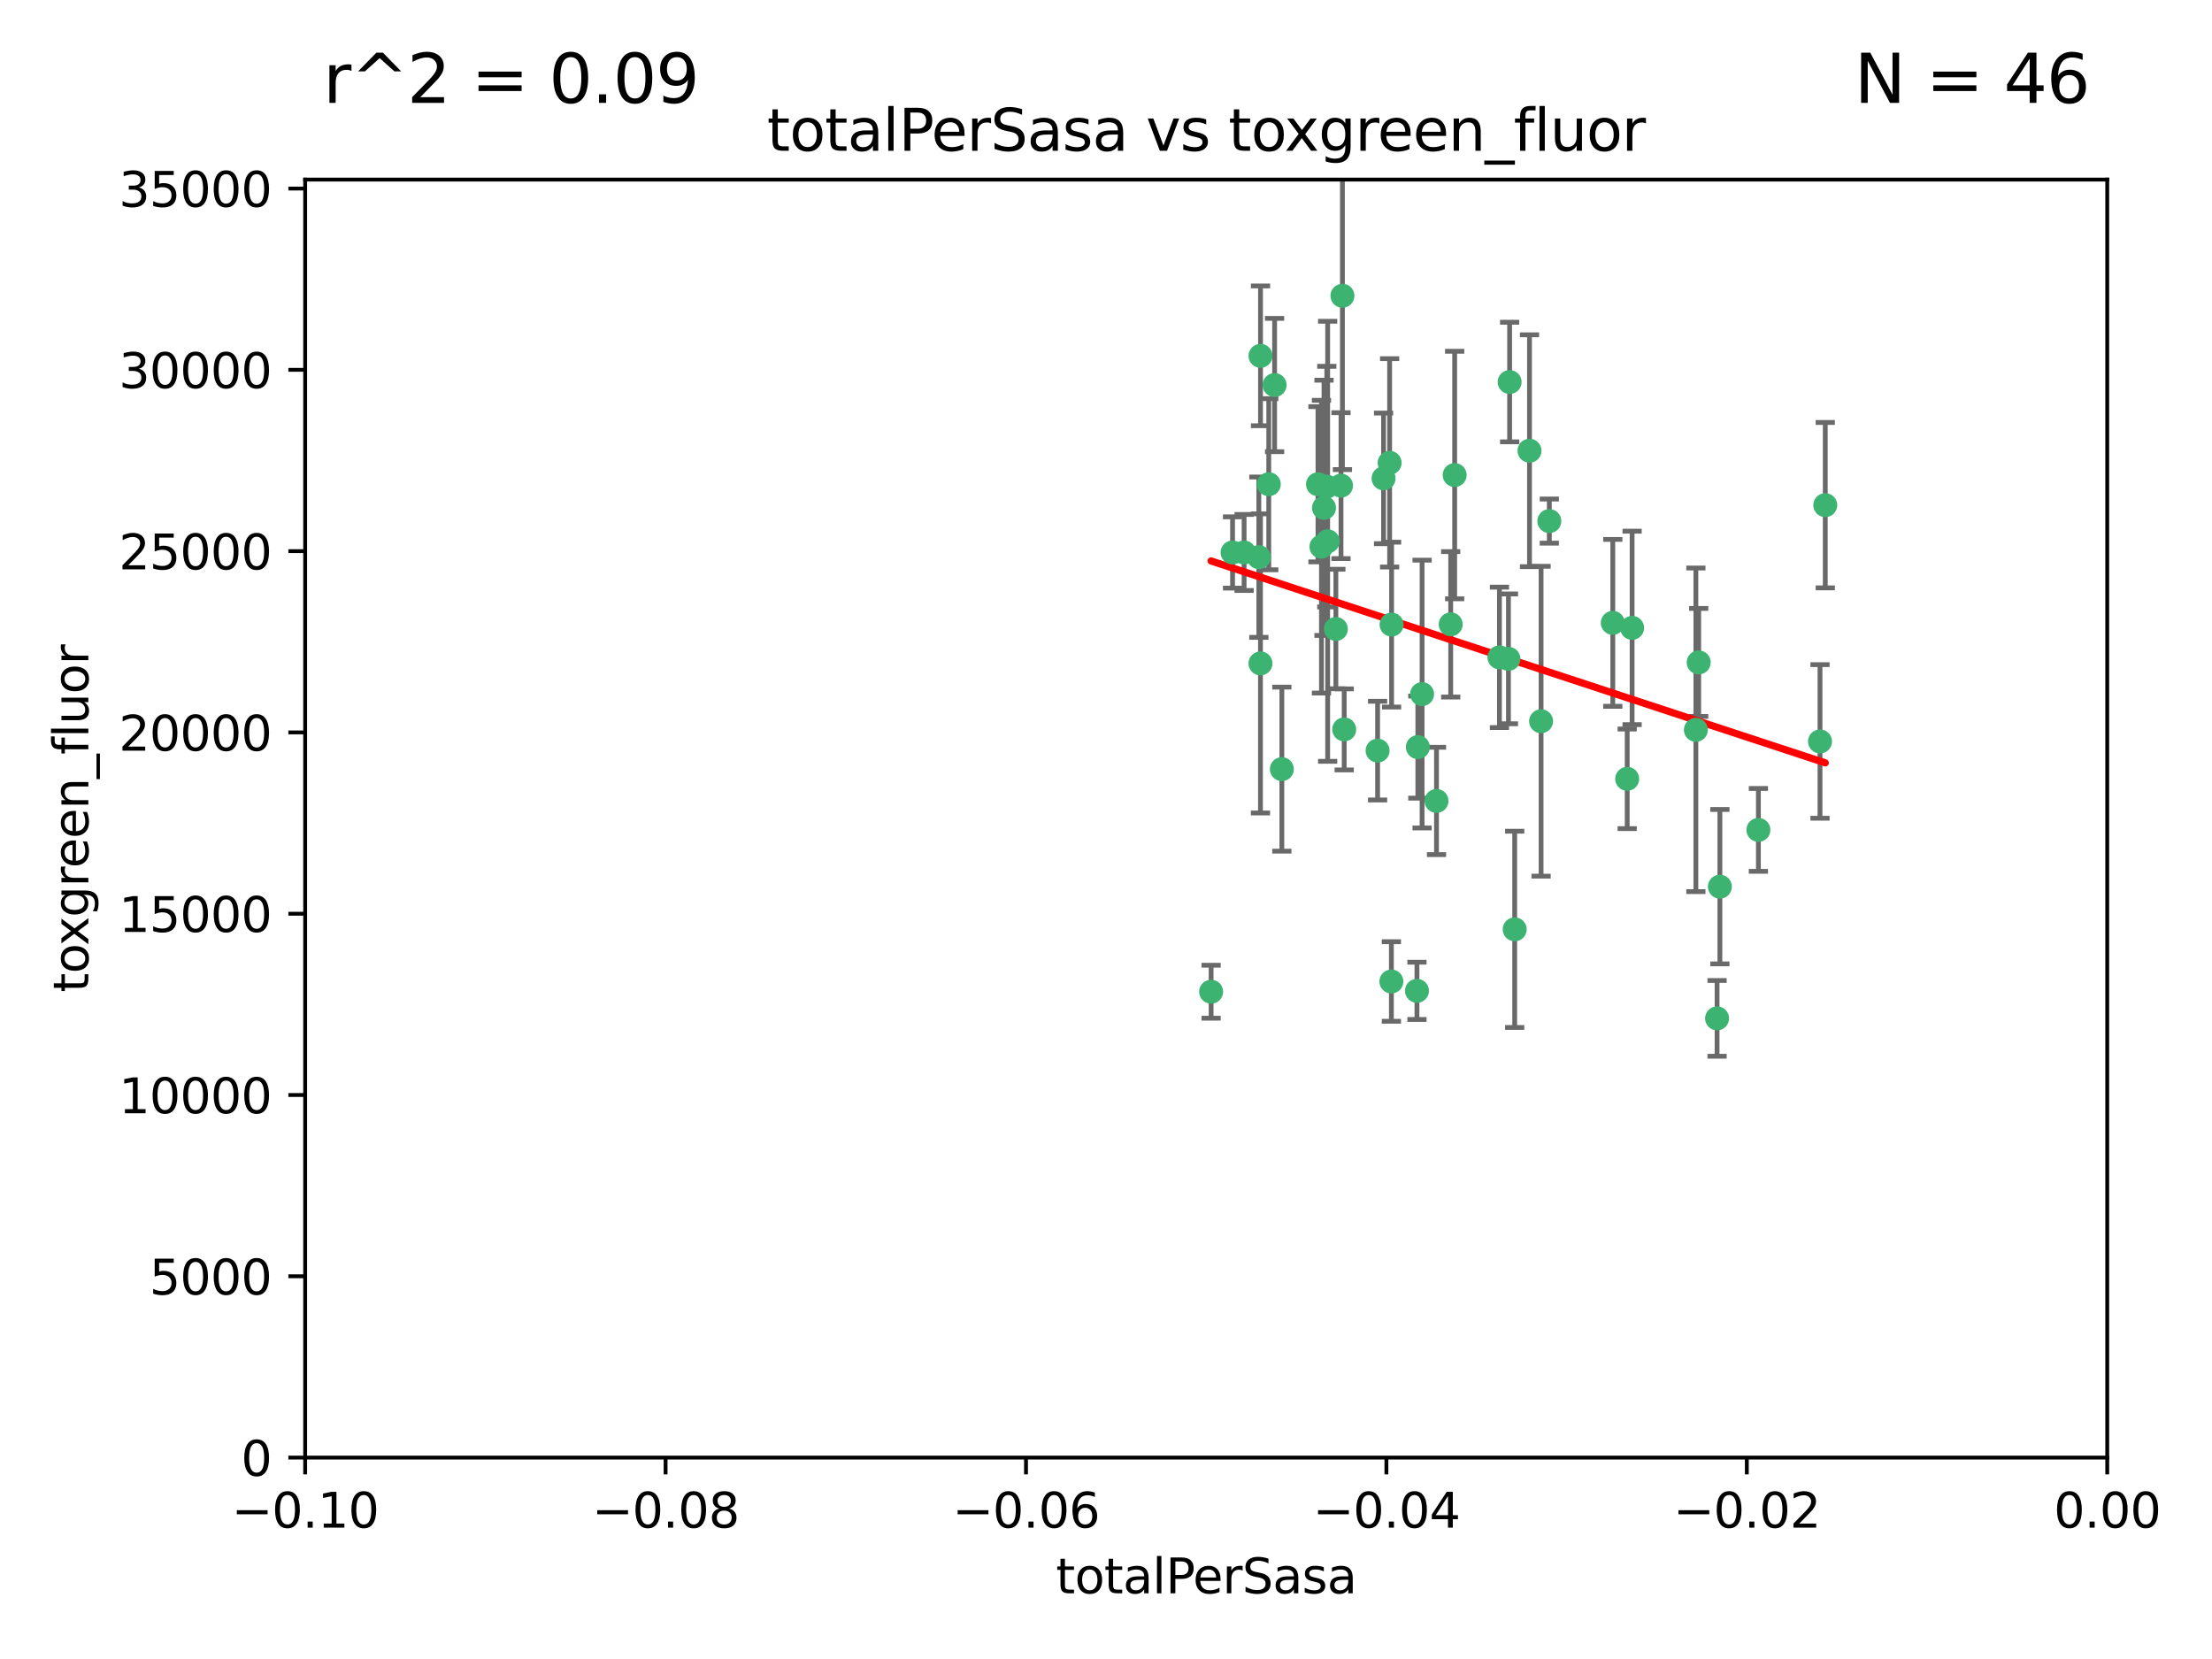 <?xml version="1.0" encoding="utf-8" standalone="no"?>
<!DOCTYPE svg PUBLIC "-//W3C//DTD SVG 1.1//EN"
  "http://www.w3.org/Graphics/SVG/1.1/DTD/svg11.dtd">
<svg xmlns:xlink="http://www.w3.org/1999/xlink" width="460.8pt" height="345.6pt" viewBox="0 0 460.8 345.6" xmlns="http://www.w3.org/2000/svg" version="1.1">
 <defs>
  <style type="text/css">*{stroke-linejoin: round; stroke-linecap: butt}</style>
 </defs>
 <g id="figure_1">
  <g id="patch_1">
   <path d="M 0 345.6 
L 460.8 345.6 
L 460.8 0 
L 0 0 
z
" style="fill: #ffffff"/>
  </g>
  <g id="axes_1">
   <g id="patch_2">
    <path d="M 63.571 303.64 
L 438.975 303.64 
L 438.975 37.411 
L 63.571 37.411 
z
" style="fill: #ffffff"/>
   </g>
   <g id="PathCollection_1">
    <defs>
     <path id="mbb815b9f14" d="M 0 1.118 
C 0.297 1.118 0.581 1 0.791 0.791 
C 1 0.581 1.118 0.297 1.118 0 
C 1.118 -0.297 1 -0.581 0.791 -0.791 
C 0.581 -1 0.297 -1.118 0 -1.118 
C -0.297 -1.118 -0.581 -1 -0.791 -0.791 
C -1 -0.581 -1.118 -0.297 -1.118 0 
C -1.118 0.297 -1 0.581 -0.791 0.791 
C -0.581 1 -0.297 1.118 0 1.118 
z
" style="stroke: #3cb371"/>
    </defs>
    <g clip-path="url(#pb447e92280)">
     <use xlink:href="#mbb815b9f14" x="264.307" y="100.872" style="fill: #3cb371; stroke: #3cb371"/>
     <use xlink:href="#mbb815b9f14" x="252.298" y="206.592" style="fill: #3cb371; stroke: #3cb371"/>
     <use xlink:href="#mbb815b9f14" x="259.17" y="115.09" style="fill: #3cb371; stroke: #3cb371"/>
     <use xlink:href="#mbb815b9f14" x="267.034" y="160.224" style="fill: #3cb371; stroke: #3cb371"/>
     <use xlink:href="#mbb815b9f14" x="286.978" y="156.366" style="fill: #3cb371; stroke: #3cb371"/>
     <use xlink:href="#mbb815b9f14" x="265.522" y="80.209" style="fill: #3cb371; stroke: #3cb371"/>
     <use xlink:href="#mbb815b9f14" x="256.764" y="115.091" style="fill: #3cb371; stroke: #3cb371"/>
     <use xlink:href="#mbb815b9f14" x="280.021" y="151.945" style="fill: #3cb371; stroke: #3cb371"/>
     <use xlink:href="#mbb815b9f14" x="274.561" y="100.88" style="fill: #3cb371; stroke: #3cb371"/>
     <use xlink:href="#mbb815b9f14" x="276.396" y="101.372" style="fill: #3cb371; stroke: #3cb371"/>
     <use xlink:href="#mbb815b9f14" x="262.241" y="116.067" style="fill: #3cb371; stroke: #3cb371"/>
     <use xlink:href="#mbb815b9f14" x="276.575" y="112.761" style="fill: #3cb371; stroke: #3cb371"/>
     <use xlink:href="#mbb815b9f14" x="296.247" y="144.591" style="fill: #3cb371; stroke: #3cb371"/>
     <use xlink:href="#mbb815b9f14" x="262.587" y="74.129" style="fill: #3cb371; stroke: #3cb371"/>
     <use xlink:href="#mbb815b9f14" x="279.358" y="101.166" style="fill: #3cb371; stroke: #3cb371"/>
     <use xlink:href="#mbb815b9f14" x="288.222" y="99.654" style="fill: #3cb371; stroke: #3cb371"/>
     <use xlink:href="#mbb815b9f14" x="279.652" y="61.614" style="fill: #3cb371; stroke: #3cb371"/>
     <use xlink:href="#mbb815b9f14" x="275.813" y="105.788" style="fill: #3cb371; stroke: #3cb371"/>
     <use xlink:href="#mbb815b9f14" x="289.485" y="96.415" style="fill: #3cb371; stroke: #3cb371"/>
     <use xlink:href="#mbb815b9f14" x="278.285" y="131.033" style="fill: #3cb371; stroke: #3cb371"/>
     <use xlink:href="#mbb815b9f14" x="262.579" y="138.203" style="fill: #3cb371; stroke: #3cb371"/>
     <use xlink:href="#mbb815b9f14" x="289.892" y="130.114" style="fill: #3cb371; stroke: #3cb371"/>
     <use xlink:href="#mbb815b9f14" x="275.285" y="113.883" style="fill: #3cb371; stroke: #3cb371"/>
     <use xlink:href="#mbb815b9f14" x="312.361" y="136.942" style="fill: #3cb371; stroke: #3cb371"/>
     <use xlink:href="#mbb815b9f14" x="289.852" y="204.462" style="fill: #3cb371; stroke: #3cb371"/>
     <use xlink:href="#mbb815b9f14" x="314.484" y="79.585" style="fill: #3cb371; stroke: #3cb371"/>
     <use xlink:href="#mbb815b9f14" x="295.178" y="206.41" style="fill: #3cb371; stroke: #3cb371"/>
     <use xlink:href="#mbb815b9f14" x="318.624" y="93.895" style="fill: #3cb371; stroke: #3cb371"/>
     <use xlink:href="#mbb815b9f14" x="303.034" y="98.96" style="fill: #3cb371; stroke: #3cb371"/>
     <use xlink:href="#mbb815b9f14" x="302.208" y="130.059" style="fill: #3cb371; stroke: #3cb371"/>
     <use xlink:href="#mbb815b9f14" x="322.752" y="108.552" style="fill: #3cb371; stroke: #3cb371"/>
     <use xlink:href="#mbb815b9f14" x="295.362" y="155.635" style="fill: #3cb371; stroke: #3cb371"/>
     <use xlink:href="#mbb815b9f14" x="299.249" y="166.847" style="fill: #3cb371; stroke: #3cb371"/>
     <use xlink:href="#mbb815b9f14" x="315.539" y="193.597" style="fill: #3cb371; stroke: #3cb371"/>
     <use xlink:href="#mbb815b9f14" x="314.237" y="137.251" style="fill: #3cb371; stroke: #3cb371"/>
     <use xlink:href="#mbb815b9f14" x="321.036" y="150.246" style="fill: #3cb371; stroke: #3cb371"/>
     <use xlink:href="#mbb815b9f14" x="358.283" y="184.712" style="fill: #3cb371; stroke: #3cb371"/>
     <use xlink:href="#mbb815b9f14" x="339.999" y="130.801" style="fill: #3cb371; stroke: #3cb371"/>
     <use xlink:href="#mbb815b9f14" x="353.283" y="152.035" style="fill: #3cb371; stroke: #3cb371"/>
     <use xlink:href="#mbb815b9f14" x="353.869" y="137.993" style="fill: #3cb371; stroke: #3cb371"/>
     <use xlink:href="#mbb815b9f14" x="357.699" y="212.147" style="fill: #3cb371; stroke: #3cb371"/>
     <use xlink:href="#mbb815b9f14" x="366.307" y="172.883" style="fill: #3cb371; stroke: #3cb371"/>
     <use xlink:href="#mbb815b9f14" x="335.973" y="129.752" style="fill: #3cb371; stroke: #3cb371"/>
     <use xlink:href="#mbb815b9f14" x="379.141" y="154.457" style="fill: #3cb371; stroke: #3cb371"/>
     <use xlink:href="#mbb815b9f14" x="380.237" y="105.234" style="fill: #3cb371; stroke: #3cb371"/>
     <use xlink:href="#mbb815b9f14" x="338.973" y="162.243" style="fill: #3cb371; stroke: #3cb371"/>
    </g>
   </g>
   <g id="matplotlib.axis_1">
    <g id="xtick_1">
     <g id="line2d_1">
      <defs>
       <path id="mb5d4195b7d" d="M 0 0 
L 0 3.5 
" style="stroke: #000000; stroke-width: 0.8"/>
      </defs>
      <g>
       <use xlink:href="#mb5d4195b7d" x="63.571" y="303.64" style="stroke: #000000; stroke-width: 0.8"/>
      </g>
     </g>
     <g id="text_1">
      <!-- −0.10 -->
      <g transform="translate(48.249 318.238)scale(0.1 -0.1)">
       <defs>
        <path id="DejaVuSans-2212" d="M 678 2272 
L 4684 2272 
L 4684 1741 
L 678 1741 
L 678 2272 
z
" transform="scale(0.016)"/>
        <path id="DejaVuSans-30" d="M 2034 4250 
Q 1547 4250 1301 3770 
Q 1056 3291 1056 2328 
Q 1056 1369 1301 889 
Q 1547 409 2034 409 
Q 2525 409 2770 889 
Q 3016 1369 3016 2328 
Q 3016 3291 2770 3770 
Q 2525 4250 2034 4250 
z
M 2034 4750 
Q 2819 4750 3233 4129 
Q 3647 3509 3647 2328 
Q 3647 1150 3233 529 
Q 2819 -91 2034 -91 
Q 1250 -91 836 529 
Q 422 1150 422 2328 
Q 422 3509 836 4129 
Q 1250 4750 2034 4750 
z
" transform="scale(0.016)"/>
        <path id="DejaVuSans-2e" d="M 684 794 
L 1344 794 
L 1344 0 
L 684 0 
L 684 794 
z
" transform="scale(0.016)"/>
        <path id="DejaVuSans-31" d="M 794 531 
L 1825 531 
L 1825 4091 
L 703 3866 
L 703 4441 
L 1819 4666 
L 2450 4666 
L 2450 531 
L 3481 531 
L 3481 0 
L 794 0 
L 794 531 
z
" transform="scale(0.016)"/>
       </defs>
       <use xlink:href="#DejaVuSans-2212"/>
       <use xlink:href="#DejaVuSans-30" x="83.789"/>
       <use xlink:href="#DejaVuSans-2e" x="147.412"/>
       <use xlink:href="#DejaVuSans-31" x="179.199"/>
       <use xlink:href="#DejaVuSans-30" x="242.822"/>
      </g>
     </g>
    </g>
    <g id="xtick_2">
     <g id="line2d_2">
      <g>
       <use xlink:href="#mb5d4195b7d" x="138.652" y="303.64" style="stroke: #000000; stroke-width: 0.8"/>
      </g>
     </g>
     <g id="text_2">
      <!-- −0.08 -->
      <g transform="translate(123.329 318.238)scale(0.1 -0.1)">
       <defs>
        <path id="DejaVuSans-38" d="M 2034 2216 
Q 1584 2216 1326 1975 
Q 1069 1734 1069 1313 
Q 1069 891 1326 650 
Q 1584 409 2034 409 
Q 2484 409 2743 651 
Q 3003 894 3003 1313 
Q 3003 1734 2745 1975 
Q 2488 2216 2034 2216 
z
M 1403 2484 
Q 997 2584 770 2862 
Q 544 3141 544 3541 
Q 544 4100 942 4425 
Q 1341 4750 2034 4750 
Q 2731 4750 3128 4425 
Q 3525 4100 3525 3541 
Q 3525 3141 3298 2862 
Q 3072 2584 2669 2484 
Q 3125 2378 3379 2068 
Q 3634 1759 3634 1313 
Q 3634 634 3220 271 
Q 2806 -91 2034 -91 
Q 1263 -91 848 271 
Q 434 634 434 1313 
Q 434 1759 690 2068 
Q 947 2378 1403 2484 
z
M 1172 3481 
Q 1172 3119 1398 2916 
Q 1625 2713 2034 2713 
Q 2441 2713 2670 2916 
Q 2900 3119 2900 3481 
Q 2900 3844 2670 4047 
Q 2441 4250 2034 4250 
Q 1625 4250 1398 4047 
Q 1172 3844 1172 3481 
z
" transform="scale(0.016)"/>
       </defs>
       <use xlink:href="#DejaVuSans-2212"/>
       <use xlink:href="#DejaVuSans-30" x="83.789"/>
       <use xlink:href="#DejaVuSans-2e" x="147.412"/>
       <use xlink:href="#DejaVuSans-30" x="179.199"/>
       <use xlink:href="#DejaVuSans-38" x="242.822"/>
      </g>
     </g>
    </g>
    <g id="xtick_3">
     <g id="line2d_3">
      <g>
       <use xlink:href="#mb5d4195b7d" x="213.733" y="303.64" style="stroke: #000000; stroke-width: 0.8"/>
      </g>
     </g>
     <g id="text_3">
      <!-- −0.06 -->
      <g transform="translate(198.41 318.238)scale(0.1 -0.1)">
       <defs>
        <path id="DejaVuSans-36" d="M 2113 2584 
Q 1688 2584 1439 2293 
Q 1191 2003 1191 1497 
Q 1191 994 1439 701 
Q 1688 409 2113 409 
Q 2538 409 2786 701 
Q 3034 994 3034 1497 
Q 3034 2003 2786 2293 
Q 2538 2584 2113 2584 
z
M 3366 4563 
L 3366 3988 
Q 3128 4100 2886 4159 
Q 2644 4219 2406 4219 
Q 1781 4219 1451 3797 
Q 1122 3375 1075 2522 
Q 1259 2794 1537 2939 
Q 1816 3084 2150 3084 
Q 2853 3084 3261 2657 
Q 3669 2231 3669 1497 
Q 3669 778 3244 343 
Q 2819 -91 2113 -91 
Q 1303 -91 875 529 
Q 447 1150 447 2328 
Q 447 3434 972 4092 
Q 1497 4750 2381 4750 
Q 2619 4750 2861 4703 
Q 3103 4656 3366 4563 
z
" transform="scale(0.016)"/>
       </defs>
       <use xlink:href="#DejaVuSans-2212"/>
       <use xlink:href="#DejaVuSans-30" x="83.789"/>
       <use xlink:href="#DejaVuSans-2e" x="147.412"/>
       <use xlink:href="#DejaVuSans-30" x="179.199"/>
       <use xlink:href="#DejaVuSans-36" x="242.822"/>
      </g>
     </g>
    </g>
    <g id="xtick_4">
     <g id="line2d_4">
      <g>
       <use xlink:href="#mb5d4195b7d" x="288.813" y="303.64" style="stroke: #000000; stroke-width: 0.8"/>
      </g>
     </g>
     <g id="text_4">
      <!-- −0.04 -->
      <g transform="translate(273.491 318.238)scale(0.1 -0.1)">
       <defs>
        <path id="DejaVuSans-34" d="M 2419 4116 
L 825 1625 
L 2419 1625 
L 2419 4116 
z
M 2253 4666 
L 3047 4666 
L 3047 1625 
L 3713 1625 
L 3713 1100 
L 3047 1100 
L 3047 0 
L 2419 0 
L 2419 1100 
L 313 1100 
L 313 1709 
L 2253 4666 
z
" transform="scale(0.016)"/>
       </defs>
       <use xlink:href="#DejaVuSans-2212"/>
       <use xlink:href="#DejaVuSans-30" x="83.789"/>
       <use xlink:href="#DejaVuSans-2e" x="147.412"/>
       <use xlink:href="#DejaVuSans-30" x="179.199"/>
       <use xlink:href="#DejaVuSans-34" x="242.822"/>
      </g>
     </g>
    </g>
    <g id="xtick_5">
     <g id="line2d_5">
      <g>
       <use xlink:href="#mb5d4195b7d" x="363.894" y="303.64" style="stroke: #000000; stroke-width: 0.8"/>
      </g>
     </g>
     <g id="text_5">
      <!-- −0.02 -->
      <g transform="translate(348.572 318.238)scale(0.1 -0.1)">
       <defs>
        <path id="DejaVuSans-32" d="M 1228 531 
L 3431 531 
L 3431 0 
L 469 0 
L 469 531 
Q 828 903 1448 1529 
Q 2069 2156 2228 2338 
Q 2531 2678 2651 2914 
Q 2772 3150 2772 3378 
Q 2772 3750 2511 3984 
Q 2250 4219 1831 4219 
Q 1534 4219 1204 4116 
Q 875 4013 500 3803 
L 500 4441 
Q 881 4594 1212 4672 
Q 1544 4750 1819 4750 
Q 2544 4750 2975 4387 
Q 3406 4025 3406 3419 
Q 3406 3131 3298 2873 
Q 3191 2616 2906 2266 
Q 2828 2175 2409 1742 
Q 1991 1309 1228 531 
z
" transform="scale(0.016)"/>
       </defs>
       <use xlink:href="#DejaVuSans-2212"/>
       <use xlink:href="#DejaVuSans-30" x="83.789"/>
       <use xlink:href="#DejaVuSans-2e" x="147.412"/>
       <use xlink:href="#DejaVuSans-30" x="179.199"/>
       <use xlink:href="#DejaVuSans-32" x="242.822"/>
      </g>
     </g>
    </g>
    <g id="xtick_6">
     <g id="line2d_6">
      <g>
       <use xlink:href="#mb5d4195b7d" x="438.975" y="303.64" style="stroke: #000000; stroke-width: 0.8"/>
      </g>
     </g>
     <g id="text_6">
      <!-- 0.00 -->
      <g transform="translate(427.842 318.238)scale(0.1 -0.1)">
       <use xlink:href="#DejaVuSans-30"/>
       <use xlink:href="#DejaVuSans-2e" x="63.623"/>
       <use xlink:href="#DejaVuSans-30" x="95.41"/>
       <use xlink:href="#DejaVuSans-30" x="159.033"/>
      </g>
     </g>
    </g>
    <g id="text_7">
     <!-- totalPerSasa -->
     <g transform="translate(219.968 331.917)scale(0.1 -0.1)">
      <defs>
       <path id="DejaVuSans-74" d="M 1172 4494 
L 1172 3500 
L 2356 3500 
L 2356 3053 
L 1172 3053 
L 1172 1153 
Q 1172 725 1289 603 
Q 1406 481 1766 481 
L 2356 481 
L 2356 0 
L 1766 0 
Q 1100 0 847 248 
Q 594 497 594 1153 
L 594 3053 
L 172 3053 
L 172 3500 
L 594 3500 
L 594 4494 
L 1172 4494 
z
" transform="scale(0.016)"/>
       <path id="DejaVuSans-6f" d="M 1959 3097 
Q 1497 3097 1228 2736 
Q 959 2375 959 1747 
Q 959 1119 1226 758 
Q 1494 397 1959 397 
Q 2419 397 2687 759 
Q 2956 1122 2956 1747 
Q 2956 2369 2687 2733 
Q 2419 3097 1959 3097 
z
M 1959 3584 
Q 2709 3584 3137 3096 
Q 3566 2609 3566 1747 
Q 3566 888 3137 398 
Q 2709 -91 1959 -91 
Q 1206 -91 779 398 
Q 353 888 353 1747 
Q 353 2609 779 3096 
Q 1206 3584 1959 3584 
z
" transform="scale(0.016)"/>
       <path id="DejaVuSans-61" d="M 2194 1759 
Q 1497 1759 1228 1600 
Q 959 1441 959 1056 
Q 959 750 1161 570 
Q 1363 391 1709 391 
Q 2188 391 2477 730 
Q 2766 1069 2766 1631 
L 2766 1759 
L 2194 1759 
z
M 3341 1997 
L 3341 0 
L 2766 0 
L 2766 531 
Q 2569 213 2275 61 
Q 1981 -91 1556 -91 
Q 1019 -91 701 211 
Q 384 513 384 1019 
Q 384 1609 779 1909 
Q 1175 2209 1959 2209 
L 2766 2209 
L 2766 2266 
Q 2766 2663 2505 2880 
Q 2244 3097 1772 3097 
Q 1472 3097 1187 3025 
Q 903 2953 641 2809 
L 641 3341 
Q 956 3463 1253 3523 
Q 1550 3584 1831 3584 
Q 2591 3584 2966 3190 
Q 3341 2797 3341 1997 
z
" transform="scale(0.016)"/>
       <path id="DejaVuSans-6c" d="M 603 4863 
L 1178 4863 
L 1178 0 
L 603 0 
L 603 4863 
z
" transform="scale(0.016)"/>
       <path id="DejaVuSans-50" d="M 1259 4147 
L 1259 2394 
L 2053 2394 
Q 2494 2394 2734 2622 
Q 2975 2850 2975 3272 
Q 2975 3691 2734 3919 
Q 2494 4147 2053 4147 
L 1259 4147 
z
M 628 4666 
L 2053 4666 
Q 2838 4666 3239 4311 
Q 3641 3956 3641 3272 
Q 3641 2581 3239 2228 
Q 2838 1875 2053 1875 
L 1259 1875 
L 1259 0 
L 628 0 
L 628 4666 
z
" transform="scale(0.016)"/>
       <path id="DejaVuSans-65" d="M 3597 1894 
L 3597 1613 
L 953 1613 
Q 991 1019 1311 708 
Q 1631 397 2203 397 
Q 2534 397 2845 478 
Q 3156 559 3463 722 
L 3463 178 
Q 3153 47 2828 -22 
Q 2503 -91 2169 -91 
Q 1331 -91 842 396 
Q 353 884 353 1716 
Q 353 2575 817 3079 
Q 1281 3584 2069 3584 
Q 2775 3584 3186 3129 
Q 3597 2675 3597 1894 
z
M 3022 2063 
Q 3016 2534 2758 2815 
Q 2500 3097 2075 3097 
Q 1594 3097 1305 2825 
Q 1016 2553 972 2059 
L 3022 2063 
z
" transform="scale(0.016)"/>
       <path id="DejaVuSans-72" d="M 2631 2963 
Q 2534 3019 2420 3045 
Q 2306 3072 2169 3072 
Q 1681 3072 1420 2755 
Q 1159 2438 1159 1844 
L 1159 0 
L 581 0 
L 581 3500 
L 1159 3500 
L 1159 2956 
Q 1341 3275 1631 3429 
Q 1922 3584 2338 3584 
Q 2397 3584 2469 3576 
Q 2541 3569 2628 3553 
L 2631 2963 
z
" transform="scale(0.016)"/>
       <path id="DejaVuSans-53" d="M 3425 4513 
L 3425 3897 
Q 3066 4069 2747 4153 
Q 2428 4238 2131 4238 
Q 1616 4238 1336 4038 
Q 1056 3838 1056 3469 
Q 1056 3159 1242 3001 
Q 1428 2844 1947 2747 
L 2328 2669 
Q 3034 2534 3370 2195 
Q 3706 1856 3706 1288 
Q 3706 609 3251 259 
Q 2797 -91 1919 -91 
Q 1588 -91 1214 -16 
Q 841 59 441 206 
L 441 856 
Q 825 641 1194 531 
Q 1563 422 1919 422 
Q 2459 422 2753 634 
Q 3047 847 3047 1241 
Q 3047 1584 2836 1778 
Q 2625 1972 2144 2069 
L 1759 2144 
Q 1053 2284 737 2584 
Q 422 2884 422 3419 
Q 422 4038 858 4394 
Q 1294 4750 2059 4750 
Q 2388 4750 2728 4690 
Q 3069 4631 3425 4513 
z
" transform="scale(0.016)"/>
       <path id="DejaVuSans-73" d="M 2834 3397 
L 2834 2853 
Q 2591 2978 2328 3040 
Q 2066 3103 1784 3103 
Q 1356 3103 1142 2972 
Q 928 2841 928 2578 
Q 928 2378 1081 2264 
Q 1234 2150 1697 2047 
L 1894 2003 
Q 2506 1872 2764 1633 
Q 3022 1394 3022 966 
Q 3022 478 2636 193 
Q 2250 -91 1575 -91 
Q 1294 -91 989 -36 
Q 684 19 347 128 
L 347 722 
Q 666 556 975 473 
Q 1284 391 1588 391 
Q 1994 391 2212 530 
Q 2431 669 2431 922 
Q 2431 1156 2273 1281 
Q 2116 1406 1581 1522 
L 1381 1569 
Q 847 1681 609 1914 
Q 372 2147 372 2553 
Q 372 3047 722 3315 
Q 1072 3584 1716 3584 
Q 2034 3584 2315 3537 
Q 2597 3491 2834 3397 
z
" transform="scale(0.016)"/>
      </defs>
      <use xlink:href="#DejaVuSans-74"/>
      <use xlink:href="#DejaVuSans-6f" x="39.209"/>
      <use xlink:href="#DejaVuSans-74" x="100.391"/>
      <use xlink:href="#DejaVuSans-61" x="139.6"/>
      <use xlink:href="#DejaVuSans-6c" x="200.879"/>
      <use xlink:href="#DejaVuSans-50" x="228.662"/>
      <use xlink:href="#DejaVuSans-65" x="285.34"/>
      <use xlink:href="#DejaVuSans-72" x="346.863"/>
      <use xlink:href="#DejaVuSans-53" x="387.977"/>
      <use xlink:href="#DejaVuSans-61" x="451.453"/>
      <use xlink:href="#DejaVuSans-73" x="512.732"/>
      <use xlink:href="#DejaVuSans-61" x="564.832"/>
     </g>
    </g>
   </g>
   <g id="matplotlib.axis_2">
    <g id="ytick_1">
     <g id="line2d_7">
      <defs>
       <path id="m9a4c6dcf75" d="M 0 0 
L -3.5 0 
" style="stroke: #000000; stroke-width: 0.8"/>
      </defs>
      <g>
       <use xlink:href="#m9a4c6dcf75" x="63.571" y="303.64" style="stroke: #000000; stroke-width: 0.8"/>
      </g>
     </g>
     <g id="text_8">
      <!-- 0 -->
      <g transform="translate(50.209 307.439)scale(0.1 -0.1)">
       <use xlink:href="#DejaVuSans-30"/>
      </g>
     </g>
    </g>
    <g id="ytick_2">
     <g id="line2d_8">
      <g>
       <use xlink:href="#m9a4c6dcf75" x="63.571" y="265.874" style="stroke: #000000; stroke-width: 0.8"/>
      </g>
     </g>
     <g id="text_9">
      <!-- 5000 -->
      <g transform="translate(31.121 269.673)scale(0.1 -0.1)">
       <defs>
        <path id="DejaVuSans-35" d="M 691 4666 
L 3169 4666 
L 3169 4134 
L 1269 4134 
L 1269 2991 
Q 1406 3038 1543 3061 
Q 1681 3084 1819 3084 
Q 2600 3084 3056 2656 
Q 3513 2228 3513 1497 
Q 3513 744 3044 326 
Q 2575 -91 1722 -91 
Q 1428 -91 1123 -41 
Q 819 9 494 109 
L 494 744 
Q 775 591 1075 516 
Q 1375 441 1709 441 
Q 2250 441 2565 725 
Q 2881 1009 2881 1497 
Q 2881 1984 2565 2268 
Q 2250 2553 1709 2553 
Q 1456 2553 1204 2497 
Q 953 2441 691 2322 
L 691 4666 
z
" transform="scale(0.016)"/>
       </defs>
       <use xlink:href="#DejaVuSans-35"/>
       <use xlink:href="#DejaVuSans-30" x="63.623"/>
       <use xlink:href="#DejaVuSans-30" x="127.246"/>
       <use xlink:href="#DejaVuSans-30" x="190.869"/>
      </g>
     </g>
    </g>
    <g id="ytick_3">
     <g id="line2d_9">
      <g>
       <use xlink:href="#m9a4c6dcf75" x="63.571" y="228.108" style="stroke: #000000; stroke-width: 0.8"/>
      </g>
     </g>
     <g id="text_10">
      <!-- 10000 -->
      <g transform="translate(24.759 231.907)scale(0.1 -0.1)">
       <use xlink:href="#DejaVuSans-31"/>
       <use xlink:href="#DejaVuSans-30" x="63.623"/>
       <use xlink:href="#DejaVuSans-30" x="127.246"/>
       <use xlink:href="#DejaVuSans-30" x="190.869"/>
       <use xlink:href="#DejaVuSans-30" x="254.492"/>
      </g>
     </g>
    </g>
    <g id="ytick_4">
     <g id="line2d_10">
      <g>
       <use xlink:href="#m9a4c6dcf75" x="63.571" y="190.342" style="stroke: #000000; stroke-width: 0.8"/>
      </g>
     </g>
     <g id="text_11">
      <!-- 15000 -->
      <g transform="translate(24.759 194.141)scale(0.1 -0.1)">
       <use xlink:href="#DejaVuSans-31"/>
       <use xlink:href="#DejaVuSans-35" x="63.623"/>
       <use xlink:href="#DejaVuSans-30" x="127.246"/>
       <use xlink:href="#DejaVuSans-30" x="190.869"/>
       <use xlink:href="#DejaVuSans-30" x="254.492"/>
      </g>
     </g>
    </g>
    <g id="ytick_5">
     <g id="line2d_11">
      <g>
       <use xlink:href="#m9a4c6dcf75" x="63.571" y="152.576" style="stroke: #000000; stroke-width: 0.8"/>
      </g>
     </g>
     <g id="text_12">
      <!-- 20000 -->
      <g transform="translate(24.759 156.375)scale(0.1 -0.1)">
       <use xlink:href="#DejaVuSans-32"/>
       <use xlink:href="#DejaVuSans-30" x="63.623"/>
       <use xlink:href="#DejaVuSans-30" x="127.246"/>
       <use xlink:href="#DejaVuSans-30" x="190.869"/>
       <use xlink:href="#DejaVuSans-30" x="254.492"/>
      </g>
     </g>
    </g>
    <g id="ytick_6">
     <g id="line2d_12">
      <g>
       <use xlink:href="#m9a4c6dcf75" x="63.571" y="114.81" style="stroke: #000000; stroke-width: 0.8"/>
      </g>
     </g>
     <g id="text_13">
      <!-- 25000 -->
      <g transform="translate(24.759 118.609)scale(0.1 -0.1)">
       <use xlink:href="#DejaVuSans-32"/>
       <use xlink:href="#DejaVuSans-35" x="63.623"/>
       <use xlink:href="#DejaVuSans-30" x="127.246"/>
       <use xlink:href="#DejaVuSans-30" x="190.869"/>
       <use xlink:href="#DejaVuSans-30" x="254.492"/>
      </g>
     </g>
    </g>
    <g id="ytick_7">
     <g id="line2d_13">
      <g>
       <use xlink:href="#m9a4c6dcf75" x="63.571" y="77.044" style="stroke: #000000; stroke-width: 0.8"/>
      </g>
     </g>
     <g id="text_14">
      <!-- 30000 -->
      <g transform="translate(24.759 80.844)scale(0.1 -0.1)">
       <defs>
        <path id="DejaVuSans-33" d="M 2597 2516 
Q 3050 2419 3304 2112 
Q 3559 1806 3559 1356 
Q 3559 666 3084 287 
Q 2609 -91 1734 -91 
Q 1441 -91 1130 -33 
Q 819 25 488 141 
L 488 750 
Q 750 597 1062 519 
Q 1375 441 1716 441 
Q 2309 441 2620 675 
Q 2931 909 2931 1356 
Q 2931 1769 2642 2001 
Q 2353 2234 1838 2234 
L 1294 2234 
L 1294 2753 
L 1863 2753 
Q 2328 2753 2575 2939 
Q 2822 3125 2822 3475 
Q 2822 3834 2567 4026 
Q 2313 4219 1838 4219 
Q 1578 4219 1281 4162 
Q 984 4106 628 3988 
L 628 4550 
Q 988 4650 1302 4700 
Q 1616 4750 1894 4750 
Q 2613 4750 3031 4423 
Q 3450 4097 3450 3541 
Q 3450 3153 3228 2886 
Q 3006 2619 2597 2516 
z
" transform="scale(0.016)"/>
       </defs>
       <use xlink:href="#DejaVuSans-33"/>
       <use xlink:href="#DejaVuSans-30" x="63.623"/>
       <use xlink:href="#DejaVuSans-30" x="127.246"/>
       <use xlink:href="#DejaVuSans-30" x="190.869"/>
       <use xlink:href="#DejaVuSans-30" x="254.492"/>
      </g>
     </g>
    </g>
    <g id="ytick_8">
     <g id="line2d_14">
      <g>
       <use xlink:href="#m9a4c6dcf75" x="63.571" y="39.278" style="stroke: #000000; stroke-width: 0.8"/>
      </g>
     </g>
     <g id="text_15">
      <!-- 35000 -->
      <g transform="translate(24.759 43.078)scale(0.1 -0.1)">
       <use xlink:href="#DejaVuSans-33"/>
       <use xlink:href="#DejaVuSans-35" x="63.623"/>
       <use xlink:href="#DejaVuSans-30" x="127.246"/>
       <use xlink:href="#DejaVuSans-30" x="190.869"/>
       <use xlink:href="#DejaVuSans-30" x="254.492"/>
      </g>
     </g>
    </g>
    <g id="text_16">
     <!-- toxgreen_fluor -->
     <g transform="translate(18.401 206.72)rotate(-90)scale(0.1 -0.1)">
      <defs>
       <path id="DejaVuSans-78" d="M 3513 3500 
L 2247 1797 
L 3578 0 
L 2900 0 
L 1881 1375 
L 863 0 
L 184 0 
L 1544 1831 
L 300 3500 
L 978 3500 
L 1906 2253 
L 2834 3500 
L 3513 3500 
z
" transform="scale(0.016)"/>
       <path id="DejaVuSans-67" d="M 2906 1791 
Q 2906 2416 2648 2759 
Q 2391 3103 1925 3103 
Q 1463 3103 1205 2759 
Q 947 2416 947 1791 
Q 947 1169 1205 825 
Q 1463 481 1925 481 
Q 2391 481 2648 825 
Q 2906 1169 2906 1791 
z
M 3481 434 
Q 3481 -459 3084 -895 
Q 2688 -1331 1869 -1331 
Q 1566 -1331 1297 -1286 
Q 1028 -1241 775 -1147 
L 775 -588 
Q 1028 -725 1275 -790 
Q 1522 -856 1778 -856 
Q 2344 -856 2625 -561 
Q 2906 -266 2906 331 
L 2906 616 
Q 2728 306 2450 153 
Q 2172 0 1784 0 
Q 1141 0 747 490 
Q 353 981 353 1791 
Q 353 2603 747 3093 
Q 1141 3584 1784 3584 
Q 2172 3584 2450 3431 
Q 2728 3278 2906 2969 
L 2906 3500 
L 3481 3500 
L 3481 434 
z
" transform="scale(0.016)"/>
       <path id="DejaVuSans-6e" d="M 3513 2113 
L 3513 0 
L 2938 0 
L 2938 2094 
Q 2938 2591 2744 2837 
Q 2550 3084 2163 3084 
Q 1697 3084 1428 2787 
Q 1159 2491 1159 1978 
L 1159 0 
L 581 0 
L 581 3500 
L 1159 3500 
L 1159 2956 
Q 1366 3272 1645 3428 
Q 1925 3584 2291 3584 
Q 2894 3584 3203 3211 
Q 3513 2838 3513 2113 
z
" transform="scale(0.016)"/>
       <path id="DejaVuSans-5f" d="M 3263 -1063 
L 3263 -1509 
L -63 -1509 
L -63 -1063 
L 3263 -1063 
z
" transform="scale(0.016)"/>
       <path id="DejaVuSans-66" d="M 2375 4863 
L 2375 4384 
L 1825 4384 
Q 1516 4384 1395 4259 
Q 1275 4134 1275 3809 
L 1275 3500 
L 2222 3500 
L 2222 3053 
L 1275 3053 
L 1275 0 
L 697 0 
L 697 3053 
L 147 3053 
L 147 3500 
L 697 3500 
L 697 3744 
Q 697 4328 969 4595 
Q 1241 4863 1831 4863 
L 2375 4863 
z
" transform="scale(0.016)"/>
       <path id="DejaVuSans-75" d="M 544 1381 
L 544 3500 
L 1119 3500 
L 1119 1403 
Q 1119 906 1312 657 
Q 1506 409 1894 409 
Q 2359 409 2629 706 
Q 2900 1003 2900 1516 
L 2900 3500 
L 3475 3500 
L 3475 0 
L 2900 0 
L 2900 538 
Q 2691 219 2414 64 
Q 2138 -91 1772 -91 
Q 1169 -91 856 284 
Q 544 659 544 1381 
z
M 1991 3584 
L 1991 3584 
z
" transform="scale(0.016)"/>
      </defs>
      <use xlink:href="#DejaVuSans-74"/>
      <use xlink:href="#DejaVuSans-6f" x="39.209"/>
      <use xlink:href="#DejaVuSans-78" x="97.266"/>
      <use xlink:href="#DejaVuSans-67" x="156.445"/>
      <use xlink:href="#DejaVuSans-72" x="219.922"/>
      <use xlink:href="#DejaVuSans-65" x="258.785"/>
      <use xlink:href="#DejaVuSans-65" x="320.309"/>
      <use xlink:href="#DejaVuSans-6e" x="381.832"/>
      <use xlink:href="#DejaVuSans-5f" x="445.211"/>
      <use xlink:href="#DejaVuSans-66" x="495.211"/>
      <use xlink:href="#DejaVuSans-6c" x="530.416"/>
      <use xlink:href="#DejaVuSans-75" x="558.199"/>
      <use xlink:href="#DejaVuSans-6f" x="621.578"/>
      <use xlink:href="#DejaVuSans-72" x="682.76"/>
     </g>
    </g>
   </g>
   <g id="LineCollection_1">
    <path d="M 264.307 118.692 
L 264.307 83.052 
" clip-path="url(#pb447e92280)" style="fill: none; stroke: #696969"/>
    <path d="M 252.298 212.112 
L 252.298 201.073 
" clip-path="url(#pb447e92280)" style="fill: none; stroke: #696969"/>
    <path d="M 259.17 123.008 
L 259.17 107.171 
" clip-path="url(#pb447e92280)" style="fill: none; stroke: #696969"/>
    <path d="M 267.034 177.314 
L 267.034 143.135 
" clip-path="url(#pb447e92280)" style="fill: none; stroke: #696969"/>
    <path d="M 286.978 166.65 
L 286.978 146.083 
" clip-path="url(#pb447e92280)" style="fill: none; stroke: #696969"/>
    <path d="M 265.522 94.094 
L 265.522 66.324 
" clip-path="url(#pb447e92280)" style="fill: none; stroke: #696969"/>
    <path d="M 256.764 122.516 
L 256.764 107.666 
" clip-path="url(#pb447e92280)" style="fill: none; stroke: #696969"/>
    <path d="M 280.021 160.385 
L 280.021 143.505 
" clip-path="url(#pb447e92280)" style="fill: none; stroke: #696969"/>
    <path d="M 274.561 117.048 
L 274.561 84.711 
" clip-path="url(#pb447e92280)" style="fill: none; stroke: #696969"/>
    <path d="M 276.396 126.436 
L 276.396 76.309 
" clip-path="url(#pb447e92280)" style="fill: none; stroke: #696969"/>
    <path d="M 262.241 132.771 
L 262.241 99.364 
" clip-path="url(#pb447e92280)" style="fill: none; stroke: #696969"/>
    <path d="M 276.575 158.597 
L 276.575 66.926 
" clip-path="url(#pb447e92280)" style="fill: none; stroke: #696969"/>
    <path d="M 296.247 172.484 
L 296.247 116.697 
" clip-path="url(#pb447e92280)" style="fill: none; stroke: #696969"/>
    <path d="M 262.587 88.692 
L 262.587 59.566 
" clip-path="url(#pb447e92280)" style="fill: none; stroke: #696969"/>
    <path d="M 279.358 116.358 
L 279.358 85.973 
" clip-path="url(#pb447e92280)" style="fill: none; stroke: #696969"/>
    <path d="M 288.222 113.257 
L 288.222 86.051 
" clip-path="url(#pb447e92280)" style="fill: none; stroke: #696969"/>
    <path d="M 279.652 97.825 
L 279.652 25.402 
" clip-path="url(#pb447e92280)" style="fill: none; stroke: #696969"/>
    <path d="M 275.813 132.373 
L 275.813 79.202 
" clip-path="url(#pb447e92280)" style="fill: none; stroke: #696969"/>
    <path d="M 289.485 118.115 
L 289.485 74.714 
" clip-path="url(#pb447e92280)" style="fill: none; stroke: #696969"/>
    <path d="M 278.285 143.479 
L 278.285 118.586 
" clip-path="url(#pb447e92280)" style="fill: none; stroke: #696969"/>
    <path d="M 262.579 169.362 
L 262.579 107.043 
" clip-path="url(#pb447e92280)" style="fill: none; stroke: #696969"/>
    <path d="M 289.892 147.286 
L 289.892 112.943 
" clip-path="url(#pb447e92280)" style="fill: none; stroke: #696969"/>
    <path d="M 275.285 144.378 
L 275.285 83.389 
" clip-path="url(#pb447e92280)" style="fill: none; stroke: #696969"/>
    <path d="M 312.361 151.57 
L 312.361 122.315 
" clip-path="url(#pb447e92280)" style="fill: none; stroke: #696969"/>
    <path d="M 289.852 212.746 
L 289.852 196.178 
" clip-path="url(#pb447e92280)" style="fill: none; stroke: #696969"/>
    <path d="M 314.484 92.04 
L 314.484 67.13 
" clip-path="url(#pb447e92280)" style="fill: none; stroke: #696969"/>
    <path d="M 295.178 212.375 
L 295.178 200.445 
" clip-path="url(#pb447e92280)" style="fill: none; stroke: #696969"/>
    <path d="M 318.624 118.044 
L 318.624 69.747 
" clip-path="url(#pb447e92280)" style="fill: none; stroke: #696969"/>
    <path d="M 303.034 124.744 
L 303.034 73.175 
" clip-path="url(#pb447e92280)" style="fill: none; stroke: #696969"/>
    <path d="M 302.208 145.209 
L 302.208 114.909 
" clip-path="url(#pb447e92280)" style="fill: none; stroke: #696969"/>
    <path d="M 322.752 113.148 
L 322.752 103.957 
" clip-path="url(#pb447e92280)" style="fill: none; stroke: #696969"/>
    <path d="M 295.362 166.268 
L 295.362 145.002 
" clip-path="url(#pb447e92280)" style="fill: none; stroke: #696969"/>
    <path d="M 299.249 178.027 
L 299.249 155.668 
" clip-path="url(#pb447e92280)" style="fill: none; stroke: #696969"/>
    <path d="M 315.539 214.035 
L 315.539 173.16 
" clip-path="url(#pb447e92280)" style="fill: none; stroke: #696969"/>
    <path d="M 314.237 150.773 
L 314.237 123.729 
" clip-path="url(#pb447e92280)" style="fill: none; stroke: #696969"/>
    <path d="M 321.036 182.519 
L 321.036 117.972 
" clip-path="url(#pb447e92280)" style="fill: none; stroke: #696969"/>
    <path d="M 358.283 200.794 
L 358.283 168.63 
" clip-path="url(#pb447e92280)" style="fill: none; stroke: #696969"/>
    <path d="M 339.999 150.951 
L 339.999 110.652 
" clip-path="url(#pb447e92280)" style="fill: none; stroke: #696969"/>
    <path d="M 353.283 185.743 
L 353.283 118.327 
" clip-path="url(#pb447e92280)" style="fill: none; stroke: #696969"/>
    <path d="M 353.869 149.246 
L 353.869 126.741 
" clip-path="url(#pb447e92280)" style="fill: none; stroke: #696969"/>
    <path d="M 357.699 220.035 
L 357.699 204.259 
" clip-path="url(#pb447e92280)" style="fill: none; stroke: #696969"/>
    <path d="M 366.307 181.512 
L 366.307 164.255 
" clip-path="url(#pb447e92280)" style="fill: none; stroke: #696969"/>
    <path d="M 335.973 147.136 
L 335.973 112.367 
" clip-path="url(#pb447e92280)" style="fill: none; stroke: #696969"/>
    <path d="M 379.141 170.456 
L 379.141 138.458 
" clip-path="url(#pb447e92280)" style="fill: none; stroke: #696969"/>
    <path d="M 380.237 122.461 
L 380.237 88.007 
" clip-path="url(#pb447e92280)" style="fill: none; stroke: #696969"/>
    <path d="M 338.973 172.618 
L 338.973 151.867 
" clip-path="url(#pb447e92280)" style="fill: none; stroke: #696969"/>
   </g>
   <g id="line2d_15">
    <defs>
     <path id="m048da4444c" d="M 2 0 
L -2 -0 
" style="stroke: #696969"/>
    </defs>
    <g clip-path="url(#pb447e92280)">
     <use xlink:href="#m048da4444c" x="264.307" y="118.692" style="fill: #696969; stroke: #696969"/>
     <use xlink:href="#m048da4444c" x="252.298" y="212.112" style="fill: #696969; stroke: #696969"/>
     <use xlink:href="#m048da4444c" x="259.17" y="123.008" style="fill: #696969; stroke: #696969"/>
     <use xlink:href="#m048da4444c" x="267.034" y="177.314" style="fill: #696969; stroke: #696969"/>
     <use xlink:href="#m048da4444c" x="286.978" y="166.65" style="fill: #696969; stroke: #696969"/>
     <use xlink:href="#m048da4444c" x="265.522" y="94.094" style="fill: #696969; stroke: #696969"/>
     <use xlink:href="#m048da4444c" x="256.764" y="122.516" style="fill: #696969; stroke: #696969"/>
     <use xlink:href="#m048da4444c" x="280.021" y="160.385" style="fill: #696969; stroke: #696969"/>
     <use xlink:href="#m048da4444c" x="274.561" y="117.048" style="fill: #696969; stroke: #696969"/>
     <use xlink:href="#m048da4444c" x="276.396" y="126.436" style="fill: #696969; stroke: #696969"/>
     <use xlink:href="#m048da4444c" x="262.241" y="132.771" style="fill: #696969; stroke: #696969"/>
     <use xlink:href="#m048da4444c" x="276.575" y="158.597" style="fill: #696969; stroke: #696969"/>
     <use xlink:href="#m048da4444c" x="296.247" y="172.484" style="fill: #696969; stroke: #696969"/>
     <use xlink:href="#m048da4444c" x="262.587" y="88.692" style="fill: #696969; stroke: #696969"/>
     <use xlink:href="#m048da4444c" x="279.358" y="116.358" style="fill: #696969; stroke: #696969"/>
     <use xlink:href="#m048da4444c" x="288.222" y="113.257" style="fill: #696969; stroke: #696969"/>
     <use xlink:href="#m048da4444c" x="279.652" y="97.825" style="fill: #696969; stroke: #696969"/>
     <use xlink:href="#m048da4444c" x="275.813" y="132.373" style="fill: #696969; stroke: #696969"/>
     <use xlink:href="#m048da4444c" x="289.485" y="118.115" style="fill: #696969; stroke: #696969"/>
     <use xlink:href="#m048da4444c" x="278.285" y="143.479" style="fill: #696969; stroke: #696969"/>
     <use xlink:href="#m048da4444c" x="262.579" y="169.362" style="fill: #696969; stroke: #696969"/>
     <use xlink:href="#m048da4444c" x="289.892" y="147.286" style="fill: #696969; stroke: #696969"/>
     <use xlink:href="#m048da4444c" x="275.285" y="144.378" style="fill: #696969; stroke: #696969"/>
     <use xlink:href="#m048da4444c" x="312.361" y="151.57" style="fill: #696969; stroke: #696969"/>
     <use xlink:href="#m048da4444c" x="289.852" y="212.746" style="fill: #696969; stroke: #696969"/>
     <use xlink:href="#m048da4444c" x="314.484" y="92.04" style="fill: #696969; stroke: #696969"/>
     <use xlink:href="#m048da4444c" x="295.178" y="212.375" style="fill: #696969; stroke: #696969"/>
     <use xlink:href="#m048da4444c" x="318.624" y="118.044" style="fill: #696969; stroke: #696969"/>
     <use xlink:href="#m048da4444c" x="303.034" y="124.744" style="fill: #696969; stroke: #696969"/>
     <use xlink:href="#m048da4444c" x="302.208" y="145.209" style="fill: #696969; stroke: #696969"/>
     <use xlink:href="#m048da4444c" x="322.752" y="113.148" style="fill: #696969; stroke: #696969"/>
     <use xlink:href="#m048da4444c" x="295.362" y="166.268" style="fill: #696969; stroke: #696969"/>
     <use xlink:href="#m048da4444c" x="299.249" y="178.027" style="fill: #696969; stroke: #696969"/>
     <use xlink:href="#m048da4444c" x="315.539" y="214.035" style="fill: #696969; stroke: #696969"/>
     <use xlink:href="#m048da4444c" x="314.237" y="150.773" style="fill: #696969; stroke: #696969"/>
     <use xlink:href="#m048da4444c" x="321.036" y="182.519" style="fill: #696969; stroke: #696969"/>
     <use xlink:href="#m048da4444c" x="358.283" y="200.794" style="fill: #696969; stroke: #696969"/>
     <use xlink:href="#m048da4444c" x="339.999" y="150.951" style="fill: #696969; stroke: #696969"/>
     <use xlink:href="#m048da4444c" x="353.283" y="185.743" style="fill: #696969; stroke: #696969"/>
     <use xlink:href="#m048da4444c" x="353.869" y="149.246" style="fill: #696969; stroke: #696969"/>
     <use xlink:href="#m048da4444c" x="357.699" y="220.035" style="fill: #696969; stroke: #696969"/>
     <use xlink:href="#m048da4444c" x="366.307" y="181.512" style="fill: #696969; stroke: #696969"/>
     <use xlink:href="#m048da4444c" x="335.973" y="147.136" style="fill: #696969; stroke: #696969"/>
     <use xlink:href="#m048da4444c" x="379.141" y="170.456" style="fill: #696969; stroke: #696969"/>
     <use xlink:href="#m048da4444c" x="380.237" y="122.461" style="fill: #696969; stroke: #696969"/>
     <use xlink:href="#m048da4444c" x="338.973" y="172.618" style="fill: #696969; stroke: #696969"/>
    </g>
   </g>
   <g id="line2d_16">
    <g clip-path="url(#pb447e92280)">
     <use xlink:href="#m048da4444c" x="264.307" y="83.052" style="fill: #696969; stroke: #696969"/>
     <use xlink:href="#m048da4444c" x="252.298" y="201.073" style="fill: #696969; stroke: #696969"/>
     <use xlink:href="#m048da4444c" x="259.17" y="107.171" style="fill: #696969; stroke: #696969"/>
     <use xlink:href="#m048da4444c" x="267.034" y="143.135" style="fill: #696969; stroke: #696969"/>
     <use xlink:href="#m048da4444c" x="286.978" y="146.083" style="fill: #696969; stroke: #696969"/>
     <use xlink:href="#m048da4444c" x="265.522" y="66.324" style="fill: #696969; stroke: #696969"/>
     <use xlink:href="#m048da4444c" x="256.764" y="107.666" style="fill: #696969; stroke: #696969"/>
     <use xlink:href="#m048da4444c" x="280.021" y="143.505" style="fill: #696969; stroke: #696969"/>
     <use xlink:href="#m048da4444c" x="274.561" y="84.711" style="fill: #696969; stroke: #696969"/>
     <use xlink:href="#m048da4444c" x="276.396" y="76.309" style="fill: #696969; stroke: #696969"/>
     <use xlink:href="#m048da4444c" x="262.241" y="99.364" style="fill: #696969; stroke: #696969"/>
     <use xlink:href="#m048da4444c" x="276.575" y="66.926" style="fill: #696969; stroke: #696969"/>
     <use xlink:href="#m048da4444c" x="296.247" y="116.697" style="fill: #696969; stroke: #696969"/>
     <use xlink:href="#m048da4444c" x="262.587" y="59.566" style="fill: #696969; stroke: #696969"/>
     <use xlink:href="#m048da4444c" x="279.358" y="85.973" style="fill: #696969; stroke: #696969"/>
     <use xlink:href="#m048da4444c" x="288.222" y="86.051" style="fill: #696969; stroke: #696969"/>
     <use xlink:href="#m048da4444c" x="279.652" y="25.402" style="fill: #696969; stroke: #696969"/>
     <use xlink:href="#m048da4444c" x="275.813" y="79.202" style="fill: #696969; stroke: #696969"/>
     <use xlink:href="#m048da4444c" x="289.485" y="74.714" style="fill: #696969; stroke: #696969"/>
     <use xlink:href="#m048da4444c" x="278.285" y="118.586" style="fill: #696969; stroke: #696969"/>
     <use xlink:href="#m048da4444c" x="262.579" y="107.043" style="fill: #696969; stroke: #696969"/>
     <use xlink:href="#m048da4444c" x="289.892" y="112.943" style="fill: #696969; stroke: #696969"/>
     <use xlink:href="#m048da4444c" x="275.285" y="83.389" style="fill: #696969; stroke: #696969"/>
     <use xlink:href="#m048da4444c" x="312.361" y="122.315" style="fill: #696969; stroke: #696969"/>
     <use xlink:href="#m048da4444c" x="289.852" y="196.178" style="fill: #696969; stroke: #696969"/>
     <use xlink:href="#m048da4444c" x="314.484" y="67.13" style="fill: #696969; stroke: #696969"/>
     <use xlink:href="#m048da4444c" x="295.178" y="200.445" style="fill: #696969; stroke: #696969"/>
     <use xlink:href="#m048da4444c" x="318.624" y="69.747" style="fill: #696969; stroke: #696969"/>
     <use xlink:href="#m048da4444c" x="303.034" y="73.175" style="fill: #696969; stroke: #696969"/>
     <use xlink:href="#m048da4444c" x="302.208" y="114.909" style="fill: #696969; stroke: #696969"/>
     <use xlink:href="#m048da4444c" x="322.752" y="103.957" style="fill: #696969; stroke: #696969"/>
     <use xlink:href="#m048da4444c" x="295.362" y="145.002" style="fill: #696969; stroke: #696969"/>
     <use xlink:href="#m048da4444c" x="299.249" y="155.668" style="fill: #696969; stroke: #696969"/>
     <use xlink:href="#m048da4444c" x="315.539" y="173.16" style="fill: #696969; stroke: #696969"/>
     <use xlink:href="#m048da4444c" x="314.237" y="123.729" style="fill: #696969; stroke: #696969"/>
     <use xlink:href="#m048da4444c" x="321.036" y="117.972" style="fill: #696969; stroke: #696969"/>
     <use xlink:href="#m048da4444c" x="358.283" y="168.63" style="fill: #696969; stroke: #696969"/>
     <use xlink:href="#m048da4444c" x="339.999" y="110.652" style="fill: #696969; stroke: #696969"/>
     <use xlink:href="#m048da4444c" x="353.283" y="118.327" style="fill: #696969; stroke: #696969"/>
     <use xlink:href="#m048da4444c" x="353.869" y="126.741" style="fill: #696969; stroke: #696969"/>
     <use xlink:href="#m048da4444c" x="357.699" y="204.259" style="fill: #696969; stroke: #696969"/>
     <use xlink:href="#m048da4444c" x="366.307" y="164.255" style="fill: #696969; stroke: #696969"/>
     <use xlink:href="#m048da4444c" x="335.973" y="112.367" style="fill: #696969; stroke: #696969"/>
     <use xlink:href="#m048da4444c" x="379.141" y="138.458" style="fill: #696969; stroke: #696969"/>
     <use xlink:href="#m048da4444c" x="380.237" y="88.007" style="fill: #696969; stroke: #696969"/>
     <use xlink:href="#m048da4444c" x="338.973" y="151.867" style="fill: #696969; stroke: #696969"/>
    </g>
   </g>
   <g id="line2d_17">
    <path d="M 264.307 120.804 
L 252.298 116.856 
L 259.17 119.115 
L 267.034 121.7 
L 286.978 128.257 
L 265.522 121.203 
L 256.764 118.324 
L 280.021 125.97 
L 274.561 124.175 
L 276.396 124.778 
L 262.241 120.125 
L 276.575 124.837 
L 296.247 131.304 
L 262.587 120.238 
L 279.358 125.752 
L 288.222 128.666 
L 279.652 125.848 
L 275.813 124.587 
L 289.485 129.081 
L 278.285 125.399 
L 262.579 120.236 
L 289.892 129.215 
L 275.285 124.413 
L 312.361 136.602 
L 289.852 129.202 
L 314.484 137.3 
L 295.178 130.953 
L 318.624 138.661 
L 303.034 133.536 
L 302.208 133.264 
L 322.752 140.018 
L 295.362 131.013 
L 299.249 132.291 
L 315.539 137.647 
L 314.237 137.218 
L 321.036 139.454 
L 358.283 151.699 
L 339.999 145.688 
L 353.283 150.055 
L 353.869 150.248 
L 357.699 151.507 
L 366.307 154.337 
L 335.973 144.364 
L 379.141 158.556 
L 380.237 158.916 
L 338.973 145.351 
" clip-path="url(#pb447e92280)" style="fill: none; stroke: #ff0000; stroke-width: 1.5; stroke-linecap: square"/>
   </g>
   <g id="line2d_18">
    <defs>
     <path id="mff4aebeb64" d="M 0 2 
C 0.53 2 1.039 1.789 1.414 1.414 
C 1.789 1.039 2 0.53 2 0 
C 2 -0.53 1.789 -1.039 1.414 -1.414 
C 1.039 -1.789 0.53 -2 0 -2 
C -0.53 -2 -1.039 -1.789 -1.414 -1.414 
C -1.789 -1.039 -2 -0.53 -2 0 
C -2 0.53 -1.789 1.039 -1.414 1.414 
C -1.039 1.789 -0.53 2 0 2 
z
" style="stroke: #3cb371"/>
    </defs>
    <g clip-path="url(#pb447e92280)">
     <use xlink:href="#mff4aebeb64" x="264.307" y="100.872" style="fill: #3cb371; stroke: #3cb371"/>
     <use xlink:href="#mff4aebeb64" x="252.298" y="206.592" style="fill: #3cb371; stroke: #3cb371"/>
     <use xlink:href="#mff4aebeb64" x="259.17" y="115.09" style="fill: #3cb371; stroke: #3cb371"/>
     <use xlink:href="#mff4aebeb64" x="267.034" y="160.224" style="fill: #3cb371; stroke: #3cb371"/>
     <use xlink:href="#mff4aebeb64" x="286.978" y="156.366" style="fill: #3cb371; stroke: #3cb371"/>
     <use xlink:href="#mff4aebeb64" x="265.522" y="80.209" style="fill: #3cb371; stroke: #3cb371"/>
     <use xlink:href="#mff4aebeb64" x="256.764" y="115.091" style="fill: #3cb371; stroke: #3cb371"/>
     <use xlink:href="#mff4aebeb64" x="280.021" y="151.945" style="fill: #3cb371; stroke: #3cb371"/>
     <use xlink:href="#mff4aebeb64" x="274.561" y="100.88" style="fill: #3cb371; stroke: #3cb371"/>
     <use xlink:href="#mff4aebeb64" x="276.396" y="101.372" style="fill: #3cb371; stroke: #3cb371"/>
     <use xlink:href="#mff4aebeb64" x="262.241" y="116.067" style="fill: #3cb371; stroke: #3cb371"/>
     <use xlink:href="#mff4aebeb64" x="276.575" y="112.761" style="fill: #3cb371; stroke: #3cb371"/>
     <use xlink:href="#mff4aebeb64" x="296.247" y="144.591" style="fill: #3cb371; stroke: #3cb371"/>
     <use xlink:href="#mff4aebeb64" x="262.587" y="74.129" style="fill: #3cb371; stroke: #3cb371"/>
     <use xlink:href="#mff4aebeb64" x="279.358" y="101.166" style="fill: #3cb371; stroke: #3cb371"/>
     <use xlink:href="#mff4aebeb64" x="288.222" y="99.654" style="fill: #3cb371; stroke: #3cb371"/>
     <use xlink:href="#mff4aebeb64" x="279.652" y="61.614" style="fill: #3cb371; stroke: #3cb371"/>
     <use xlink:href="#mff4aebeb64" x="275.813" y="105.788" style="fill: #3cb371; stroke: #3cb371"/>
     <use xlink:href="#mff4aebeb64" x="289.485" y="96.415" style="fill: #3cb371; stroke: #3cb371"/>
     <use xlink:href="#mff4aebeb64" x="278.285" y="131.033" style="fill: #3cb371; stroke: #3cb371"/>
     <use xlink:href="#mff4aebeb64" x="262.579" y="138.203" style="fill: #3cb371; stroke: #3cb371"/>
     <use xlink:href="#mff4aebeb64" x="289.892" y="130.114" style="fill: #3cb371; stroke: #3cb371"/>
     <use xlink:href="#mff4aebeb64" x="275.285" y="113.883" style="fill: #3cb371; stroke: #3cb371"/>
     <use xlink:href="#mff4aebeb64" x="312.361" y="136.942" style="fill: #3cb371; stroke: #3cb371"/>
     <use xlink:href="#mff4aebeb64" x="289.852" y="204.462" style="fill: #3cb371; stroke: #3cb371"/>
     <use xlink:href="#mff4aebeb64" x="314.484" y="79.585" style="fill: #3cb371; stroke: #3cb371"/>
     <use xlink:href="#mff4aebeb64" x="295.178" y="206.41" style="fill: #3cb371; stroke: #3cb371"/>
     <use xlink:href="#mff4aebeb64" x="318.624" y="93.895" style="fill: #3cb371; stroke: #3cb371"/>
     <use xlink:href="#mff4aebeb64" x="303.034" y="98.96" style="fill: #3cb371; stroke: #3cb371"/>
     <use xlink:href="#mff4aebeb64" x="302.208" y="130.059" style="fill: #3cb371; stroke: #3cb371"/>
     <use xlink:href="#mff4aebeb64" x="322.752" y="108.552" style="fill: #3cb371; stroke: #3cb371"/>
     <use xlink:href="#mff4aebeb64" x="295.362" y="155.635" style="fill: #3cb371; stroke: #3cb371"/>
     <use xlink:href="#mff4aebeb64" x="299.249" y="166.847" style="fill: #3cb371; stroke: #3cb371"/>
     <use xlink:href="#mff4aebeb64" x="315.539" y="193.597" style="fill: #3cb371; stroke: #3cb371"/>
     <use xlink:href="#mff4aebeb64" x="314.237" y="137.251" style="fill: #3cb371; stroke: #3cb371"/>
     <use xlink:href="#mff4aebeb64" x="321.036" y="150.246" style="fill: #3cb371; stroke: #3cb371"/>
     <use xlink:href="#mff4aebeb64" x="358.283" y="184.712" style="fill: #3cb371; stroke: #3cb371"/>
     <use xlink:href="#mff4aebeb64" x="339.999" y="130.801" style="fill: #3cb371; stroke: #3cb371"/>
     <use xlink:href="#mff4aebeb64" x="353.283" y="152.035" style="fill: #3cb371; stroke: #3cb371"/>
     <use xlink:href="#mff4aebeb64" x="353.869" y="137.993" style="fill: #3cb371; stroke: #3cb371"/>
     <use xlink:href="#mff4aebeb64" x="357.699" y="212.147" style="fill: #3cb371; stroke: #3cb371"/>
     <use xlink:href="#mff4aebeb64" x="366.307" y="172.883" style="fill: #3cb371; stroke: #3cb371"/>
     <use xlink:href="#mff4aebeb64" x="335.973" y="129.752" style="fill: #3cb371; stroke: #3cb371"/>
     <use xlink:href="#mff4aebeb64" x="379.141" y="154.457" style="fill: #3cb371; stroke: #3cb371"/>
     <use xlink:href="#mff4aebeb64" x="380.237" y="105.234" style="fill: #3cb371; stroke: #3cb371"/>
     <use xlink:href="#mff4aebeb64" x="338.973" y="162.243" style="fill: #3cb371; stroke: #3cb371"/>
    </g>
   </g>
   <g id="patch_3">
    <path d="M 63.571 303.64 
L 63.571 37.411 
" style="fill: none; stroke: #000000; stroke-width: 0.8; stroke-linejoin: miter; stroke-linecap: square"/>
   </g>
   <g id="patch_4">
    <path d="M 438.975 303.64 
L 438.975 37.411 
" style="fill: none; stroke: #000000; stroke-width: 0.8; stroke-linejoin: miter; stroke-linecap: square"/>
   </g>
   <g id="patch_5">
    <path d="M 63.571 303.64 
L 438.975 303.64 
" style="fill: none; stroke: #000000; stroke-width: 0.8; stroke-linejoin: miter; stroke-linecap: square"/>
   </g>
   <g id="patch_6">
    <path d="M 63.571 37.411 
L 438.975 37.411 
" style="fill: none; stroke: #000000; stroke-width: 0.8; stroke-linejoin: miter; stroke-linecap: square"/>
   </g>
   <g id="text_17">
    <!-- N = 46 -->
    <g transform="translate(386.302 21.426)scale(0.14 -0.14)">
     <defs>
      <path id="DejaVuSans-4e" d="M 628 4666 
L 1478 4666 
L 3547 763 
L 3547 4666 
L 4159 4666 
L 4159 0 
L 3309 0 
L 1241 3903 
L 1241 0 
L 628 0 
L 628 4666 
z
" transform="scale(0.016)"/>
      <path id="DejaVuSans-20" transform="scale(0.016)"/>
      <path id="DejaVuSans-3d" d="M 678 2906 
L 4684 2906 
L 4684 2381 
L 678 2381 
L 678 2906 
z
M 678 1631 
L 4684 1631 
L 4684 1100 
L 678 1100 
L 678 1631 
z
" transform="scale(0.016)"/>
     </defs>
     <use xlink:href="#DejaVuSans-4e"/>
     <use xlink:href="#DejaVuSans-20" x="74.805"/>
     <use xlink:href="#DejaVuSans-3d" x="106.592"/>
     <use xlink:href="#DejaVuSans-20" x="190.381"/>
     <use xlink:href="#DejaVuSans-34" x="222.168"/>
     <use xlink:href="#DejaVuSans-36" x="285.791"/>
    </g>
   </g>
   <g id="text_18">
    <!-- r^2 = 0.09 -->
    <g transform="translate(67.325 21.426)scale(0.14 -0.14)">
     <defs>
      <path id="DejaVuSans-5e" d="M 2988 4666 
L 4684 2925 
L 4056 2925 
L 2681 4159 
L 1306 2925 
L 678 2925 
L 2375 4666 
L 2988 4666 
z
" transform="scale(0.016)"/>
      <path id="DejaVuSans-39" d="M 703 97 
L 703 672 
Q 941 559 1184 500 
Q 1428 441 1663 441 
Q 2288 441 2617 861 
Q 2947 1281 2994 2138 
Q 2813 1869 2534 1725 
Q 2256 1581 1919 1581 
Q 1219 1581 811 2004 
Q 403 2428 403 3163 
Q 403 3881 828 4315 
Q 1253 4750 1959 4750 
Q 2769 4750 3195 4129 
Q 3622 3509 3622 2328 
Q 3622 1225 3098 567 
Q 2575 -91 1691 -91 
Q 1453 -91 1209 -44 
Q 966 3 703 97 
z
M 1959 2075 
Q 2384 2075 2632 2365 
Q 2881 2656 2881 3163 
Q 2881 3666 2632 3958 
Q 2384 4250 1959 4250 
Q 1534 4250 1286 3958 
Q 1038 3666 1038 3163 
Q 1038 2656 1286 2365 
Q 1534 2075 1959 2075 
z
" transform="scale(0.016)"/>
     </defs>
     <use xlink:href="#DejaVuSans-72"/>
     <use xlink:href="#DejaVuSans-5e" x="41.113"/>
     <use xlink:href="#DejaVuSans-32" x="124.902"/>
     <use xlink:href="#DejaVuSans-20" x="188.525"/>
     <use xlink:href="#DejaVuSans-3d" x="220.312"/>
     <use xlink:href="#DejaVuSans-20" x="304.102"/>
     <use xlink:href="#DejaVuSans-30" x="335.889"/>
     <use xlink:href="#DejaVuSans-2e" x="399.512"/>
     <use xlink:href="#DejaVuSans-30" x="431.299"/>
     <use xlink:href="#DejaVuSans-39" x="494.922"/>
    </g>
   </g>
   <g id="text_19">
    <!-- totalPerSasa vs toxgreen_fluor -->
    <g transform="translate(159.782 31.411)scale(0.12 -0.12)">
     <defs>
      <path id="DejaVuSans-76" d="M 191 3500 
L 800 3500 
L 1894 563 
L 2988 3500 
L 3597 3500 
L 2284 0 
L 1503 0 
L 191 3500 
z
" transform="scale(0.016)"/>
     </defs>
     <use xlink:href="#DejaVuSans-74"/>
     <use xlink:href="#DejaVuSans-6f" x="39.209"/>
     <use xlink:href="#DejaVuSans-74" x="100.391"/>
     <use xlink:href="#DejaVuSans-61" x="139.6"/>
     <use xlink:href="#DejaVuSans-6c" x="200.879"/>
     <use xlink:href="#DejaVuSans-50" x="228.662"/>
     <use xlink:href="#DejaVuSans-65" x="285.34"/>
     <use xlink:href="#DejaVuSans-72" x="346.863"/>
     <use xlink:href="#DejaVuSans-53" x="387.977"/>
     <use xlink:href="#DejaVuSans-61" x="451.453"/>
     <use xlink:href="#DejaVuSans-73" x="512.732"/>
     <use xlink:href="#DejaVuSans-61" x="564.832"/>
     <use xlink:href="#DejaVuSans-20" x="626.111"/>
     <use xlink:href="#DejaVuSans-76" x="657.898"/>
     <use xlink:href="#DejaVuSans-73" x="717.078"/>
     <use xlink:href="#DejaVuSans-20" x="769.178"/>
     <use xlink:href="#DejaVuSans-74" x="800.965"/>
     <use xlink:href="#DejaVuSans-6f" x="840.174"/>
     <use xlink:href="#DejaVuSans-78" x="898.23"/>
     <use xlink:href="#DejaVuSans-67" x="957.41"/>
     <use xlink:href="#DejaVuSans-72" x="1020.887"/>
     <use xlink:href="#DejaVuSans-65" x="1059.75"/>
     <use xlink:href="#DejaVuSans-65" x="1121.273"/>
     <use xlink:href="#DejaVuSans-6e" x="1182.797"/>
     <use xlink:href="#DejaVuSans-5f" x="1246.176"/>
     <use xlink:href="#DejaVuSans-66" x="1296.176"/>
     <use xlink:href="#DejaVuSans-6c" x="1331.381"/>
     <use xlink:href="#DejaVuSans-75" x="1359.164"/>
     <use xlink:href="#DejaVuSans-6f" x="1422.543"/>
     <use xlink:href="#DejaVuSans-72" x="1483.725"/>
    </g>
   </g>
  </g>
 </g>
 <defs>
  <clipPath id="pb447e92280">
   <rect x="63.571" y="37.411" width="375.404" height="266.229"/>
  </clipPath>
 </defs>
</svg>
